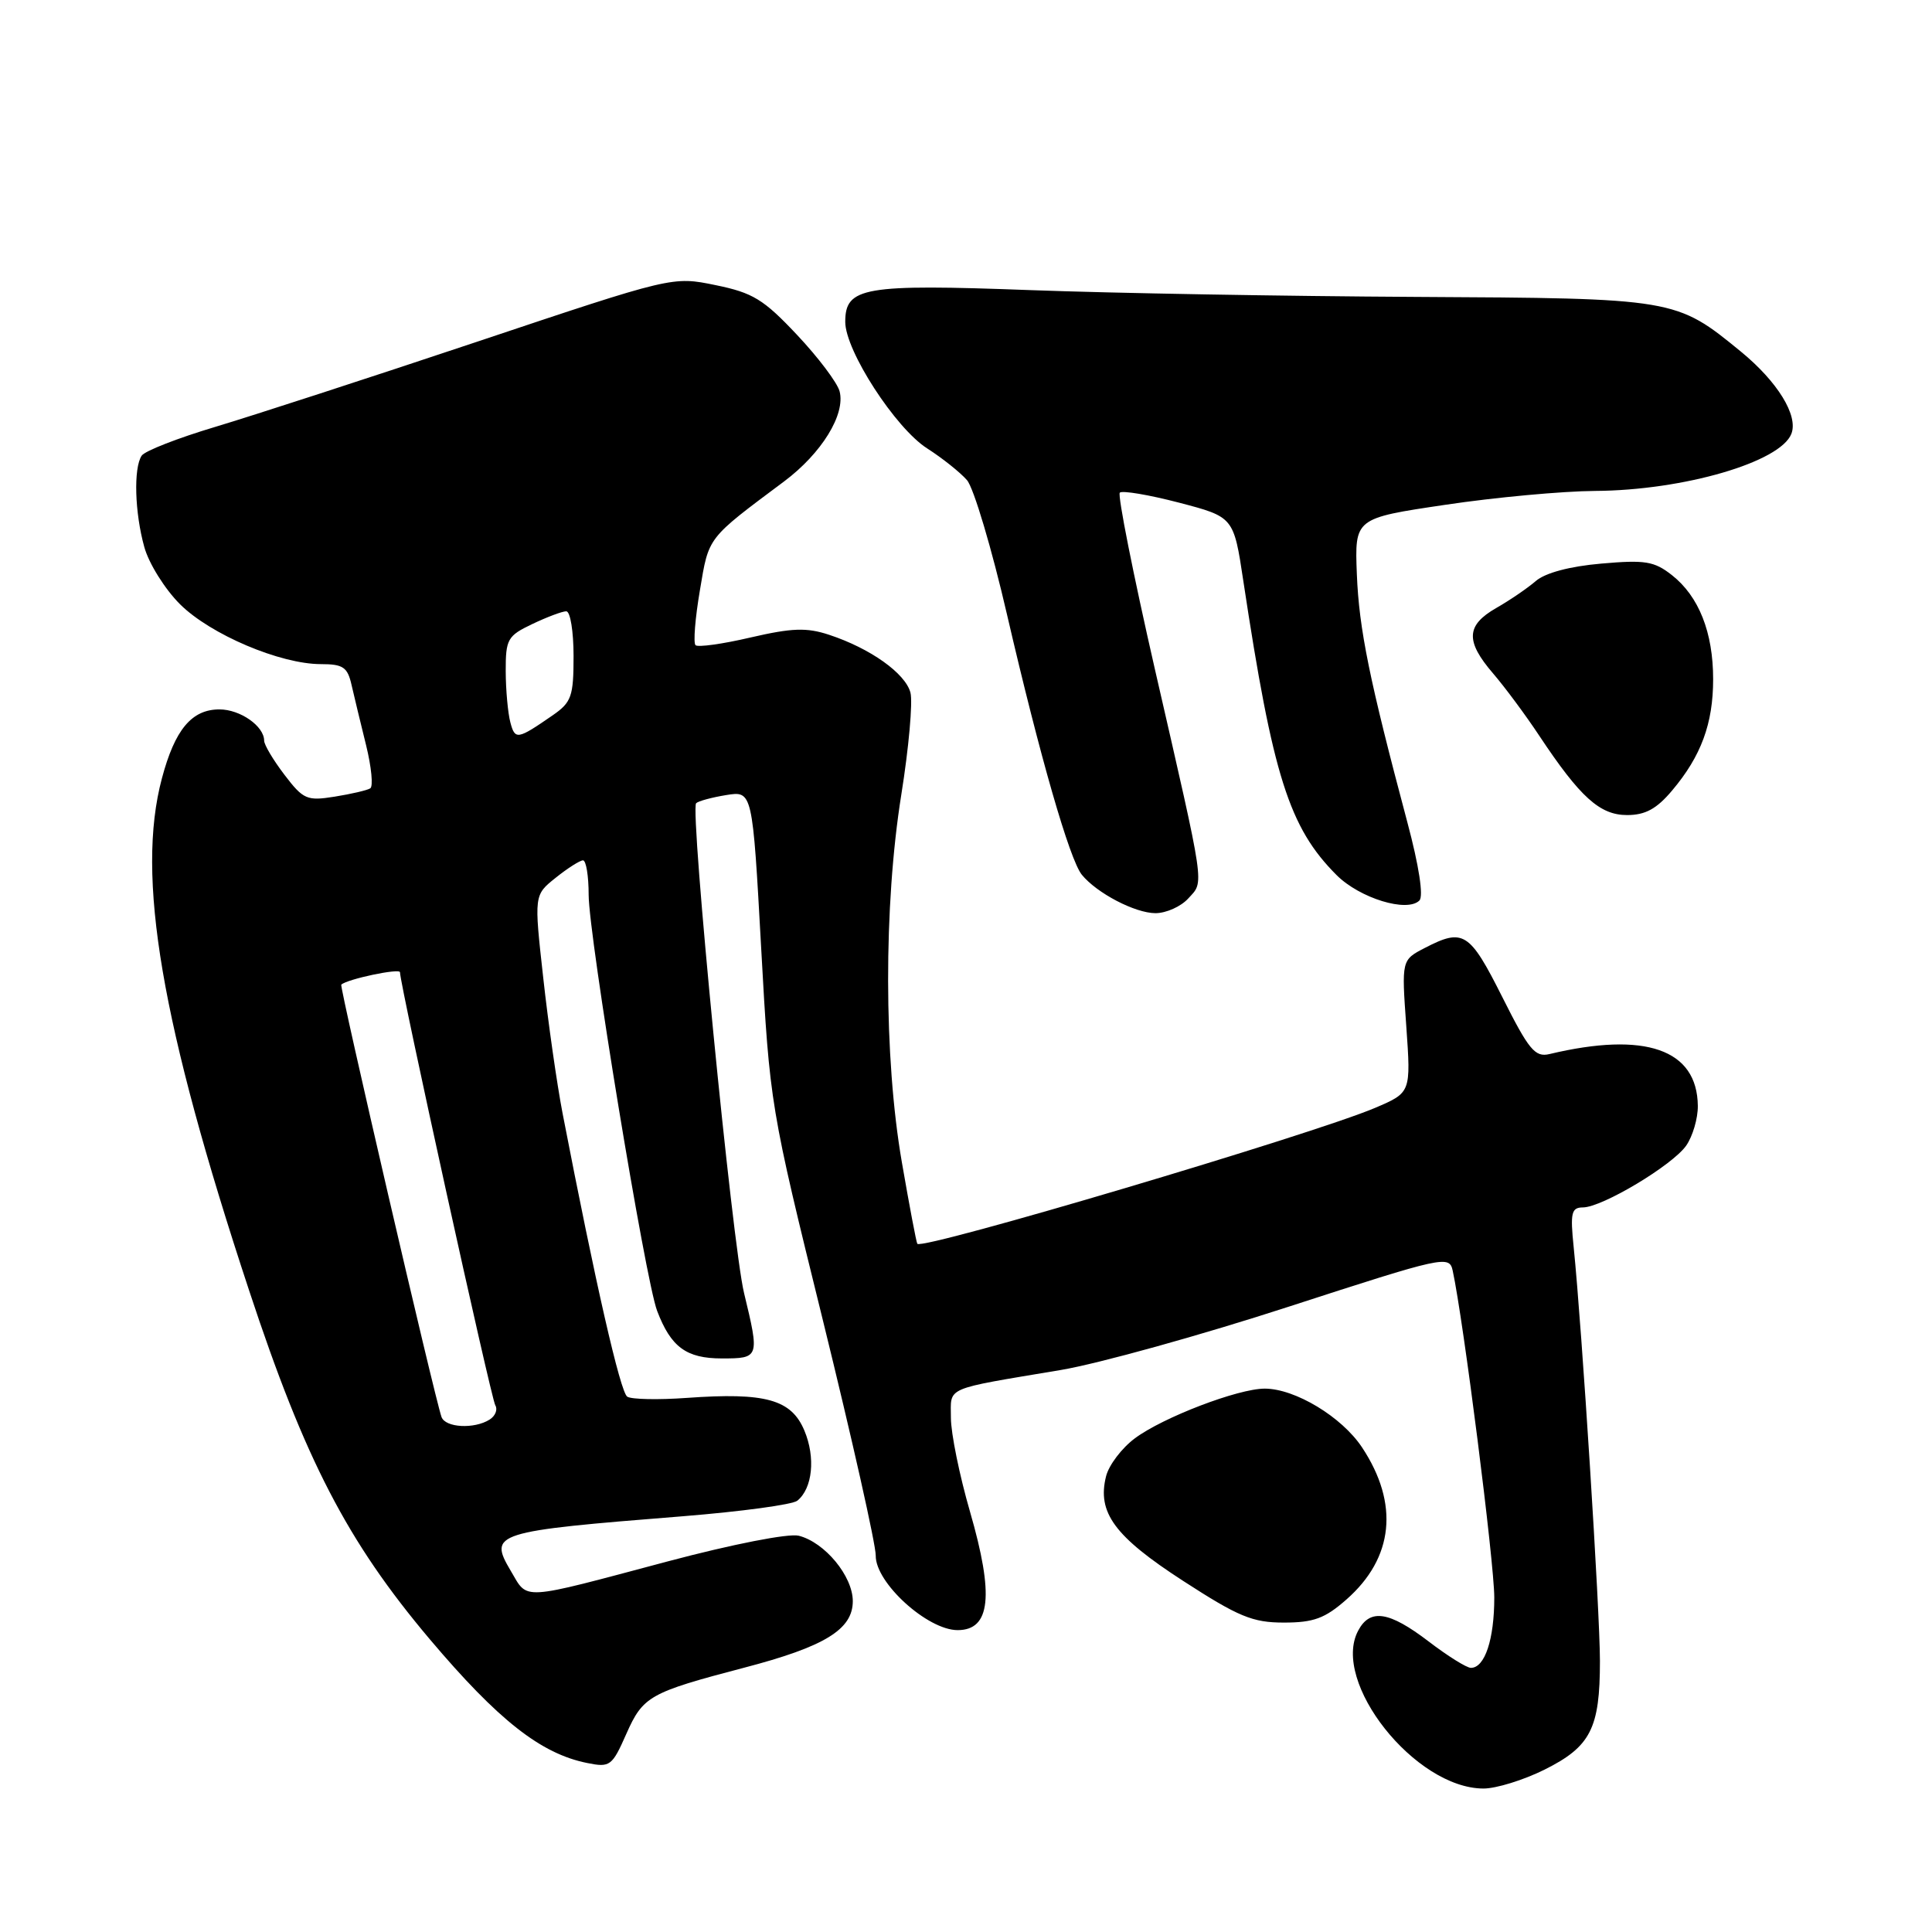 <?xml version="1.0" encoding="UTF-8" standalone="no"?>
<!DOCTYPE svg PUBLIC "-//W3C//DTD SVG 1.1//EN" "http://www.w3.org/Graphics/SVG/1.1/DTD/svg11.dtd" >
<svg xmlns="http://www.w3.org/2000/svg" xmlns:xlink="http://www.w3.org/1999/xlink" version="1.1" viewBox="0 0 256 256">
 <g >
 <path fill="currentColor"
d=" M 204.65 234.49 C 210.77 231.44 212.00 229.03 212.00 220.10 C 212.00 213.55 209.62 176.04 208.52 165.25 C 208.05 160.71 208.22 160.00 209.74 159.99 C 212.30 159.98 221.60 154.41 223.43 151.80 C 224.29 150.56 224.99 148.19 224.97 146.53 C 224.89 139.04 218.01 136.64 205.31 139.67 C 203.40 140.12 202.58 139.13 199.05 132.09 C 194.72 123.48 193.90 122.97 188.81 125.60 C 185.71 127.20 185.71 127.20 186.34 135.98 C 186.96 144.77 186.96 144.77 182.23 146.79 C 173.99 150.30 122.21 165.68 121.55 164.81 C 121.42 164.64 120.50 159.78 119.50 154.00 C 117.10 140.15 117.07 120.01 119.43 105.28 C 120.42 99.10 120.96 93.03 120.64 91.78 C 119.97 89.22 115.32 85.91 109.85 84.11 C 106.88 83.13 104.95 83.20 99.45 84.47 C 95.74 85.34 92.46 85.79 92.16 85.49 C 91.85 85.19 92.11 81.91 92.74 78.22 C 93.94 71.06 93.62 71.47 103.90 63.79 C 108.88 60.06 112.05 54.91 111.25 51.85 C 110.95 50.71 108.41 47.34 105.60 44.36 C 101.17 39.65 99.75 38.79 94.81 37.78 C 89.12 36.61 89.12 36.61 63.31 45.25 C 49.11 50.00 33.45 55.09 28.50 56.57 C 23.55 58.05 19.17 59.76 18.77 60.38 C 17.68 62.03 17.85 67.93 19.12 72.48 C 19.72 74.67 21.86 78.08 23.86 80.07 C 27.88 84.07 37.13 88.00 42.52 88.00 C 45.46 88.00 46.05 88.40 46.58 90.75 C 46.93 92.26 47.79 95.86 48.51 98.75 C 49.22 101.64 49.47 104.21 49.06 104.46 C 48.65 104.72 46.53 105.21 44.35 105.56 C 40.67 106.15 40.19 105.94 37.69 102.66 C 36.21 100.72 35.00 98.69 35.00 98.14 C 35.00 96.22 31.83 94.00 29.08 94.00 C 25.40 94.00 23.17 96.67 21.45 103.15 C 18.00 116.09 21.33 135.64 33.01 171.00 C 40.42 193.46 46.03 204.27 56.95 217.21 C 66.02 227.94 71.68 232.39 77.82 233.61 C 80.83 234.22 81.11 234.01 82.99 229.75 C 85.21 224.75 86.05 224.27 98.60 220.98 C 109.28 218.19 113.00 215.91 113.00 212.16 C 113.00 208.85 109.29 204.36 105.83 203.49 C 104.49 203.16 97.07 204.61 88.49 206.89 C 68.69 212.16 70.01 212.08 67.68 208.15 C 64.71 203.12 65.38 202.91 90.50 200.91 C 98.20 200.29 105.02 199.37 105.65 198.85 C 107.67 197.22 108.08 193.13 106.59 189.57 C 104.86 185.43 101.45 184.48 90.99 185.23 C 87.24 185.50 83.69 185.43 83.12 185.07 C 82.20 184.51 78.89 170.00 74.54 147.50 C 73.80 143.65 72.64 135.57 71.98 129.55 C 70.76 118.60 70.76 118.60 73.63 116.31 C 75.21 115.04 76.84 114.01 77.25 114.00 C 77.66 114.00 78.00 116.06 78.00 118.57 C 78.00 123.94 85.51 169.59 87.07 173.69 C 88.90 178.50 90.94 180.00 95.65 180.00 C 100.63 180.00 100.66 179.90 98.59 171.33 C 97.04 164.98 91.40 107.27 92.24 106.43 C 92.52 106.15 94.32 105.66 96.23 105.35 C 99.71 104.79 99.71 104.79 100.86 125.64 C 102.01 146.41 102.05 146.62 109.05 175.00 C 112.91 190.68 116.06 204.69 116.04 206.13 C 115.99 209.72 122.90 216.00 126.89 216.00 C 131.26 216.00 131.74 211.40 128.54 200.34 C 127.14 195.52 126.00 189.92 126.00 187.87 C 126.00 183.68 124.90 184.16 140.57 181.53 C 145.56 180.69 159.18 176.91 170.83 173.12 C 191.36 166.46 192.04 166.31 192.49 168.37 C 193.90 174.85 198.00 207.04 198.00 211.68 C 198.00 217.23 196.75 221.00 194.90 221.00 C 194.34 221.00 191.82 219.43 189.30 217.50 C 184.06 213.50 181.54 213.11 179.97 216.06 C 176.33 222.86 187.51 236.96 196.55 236.99 C 198.23 237.00 201.88 235.87 204.65 234.49 Z  M 178.40 211.95 C 184.68 206.44 185.42 199.25 180.48 191.79 C 177.80 187.74 171.60 184.00 167.58 184.00 C 164.05 184.00 154.09 187.81 150.37 190.59 C 148.65 191.87 146.93 194.13 146.56 195.61 C 145.35 200.42 147.68 203.59 156.76 209.47 C 164.11 214.23 165.97 215.00 170.11 215.00 C 174.06 215.00 175.56 214.45 178.40 211.95 Z  M 157.46 119.04 C 159.58 116.71 159.79 118.15 153.03 88.68 C 150.16 76.13 148.07 65.60 148.38 65.28 C 148.70 64.97 152.22 65.56 156.21 66.60 C 163.47 68.50 163.47 68.50 164.75 77.00 C 168.66 102.86 170.82 109.67 177.11 115.96 C 180.18 119.02 186.45 120.95 188.08 119.32 C 188.64 118.76 188.03 114.74 186.48 108.95 C 181.46 90.12 180.08 83.37 179.79 76.09 C 179.50 68.67 179.50 68.67 191.50 66.89 C 198.10 65.90 207.04 65.08 211.36 65.05 C 223.07 64.98 235.93 61.23 237.37 57.47 C 238.30 55.06 235.54 50.58 230.69 46.60 C 222.07 39.54 221.96 39.52 187.50 39.34 C 170.45 39.25 147.48 38.85 136.47 38.44 C 114.43 37.62 112.00 38.04 112.00 42.65 C 112.00 46.47 118.66 56.75 122.86 59.42 C 124.86 60.70 127.23 62.59 128.13 63.62 C 129.02 64.65 131.42 72.70 133.45 81.50 C 137.79 100.22 141.73 113.92 143.35 115.91 C 145.34 118.35 150.40 120.99 153.10 121.00 C 154.52 121.00 156.49 120.12 157.46 119.04 Z  M 221.56 104.75 C 225.41 100.19 227.00 95.88 227.00 90.00 C 227.00 83.79 225.11 79.02 221.54 76.21 C 219.19 74.36 217.99 74.17 212.17 74.68 C 208.00 75.04 204.75 75.91 203.50 76.99 C 202.40 77.94 200.04 79.55 198.25 80.57 C 194.26 82.86 194.16 84.95 197.83 89.22 C 199.38 91.02 202.15 94.75 203.97 97.50 C 209.39 105.66 211.99 108.00 215.60 108.00 C 218.01 108.00 219.52 107.18 221.56 104.75 Z  M 58.50 187.75 C 57.56 185.07 44.96 130.71 45.22 130.47 C 46.02 129.73 53.00 128.26 53.00 128.83 C 53.01 130.49 65.07 185.30 65.63 186.21 C 65.97 186.77 65.64 187.62 64.88 188.10 C 62.84 189.39 59.00 189.18 58.50 187.75 Z  M 67.63 95.74 C 67.30 94.51 67.02 91.45 67.01 88.94 C 67.00 84.69 67.25 84.25 70.53 82.69 C 72.48 81.76 74.50 81.00 75.03 81.00 C 75.57 81.00 76.00 83.67 76.00 86.93 C 76.00 92.27 75.73 93.05 73.25 94.77 C 68.56 98.01 68.25 98.07 67.63 95.74 Z "/>
</g>
</svg>